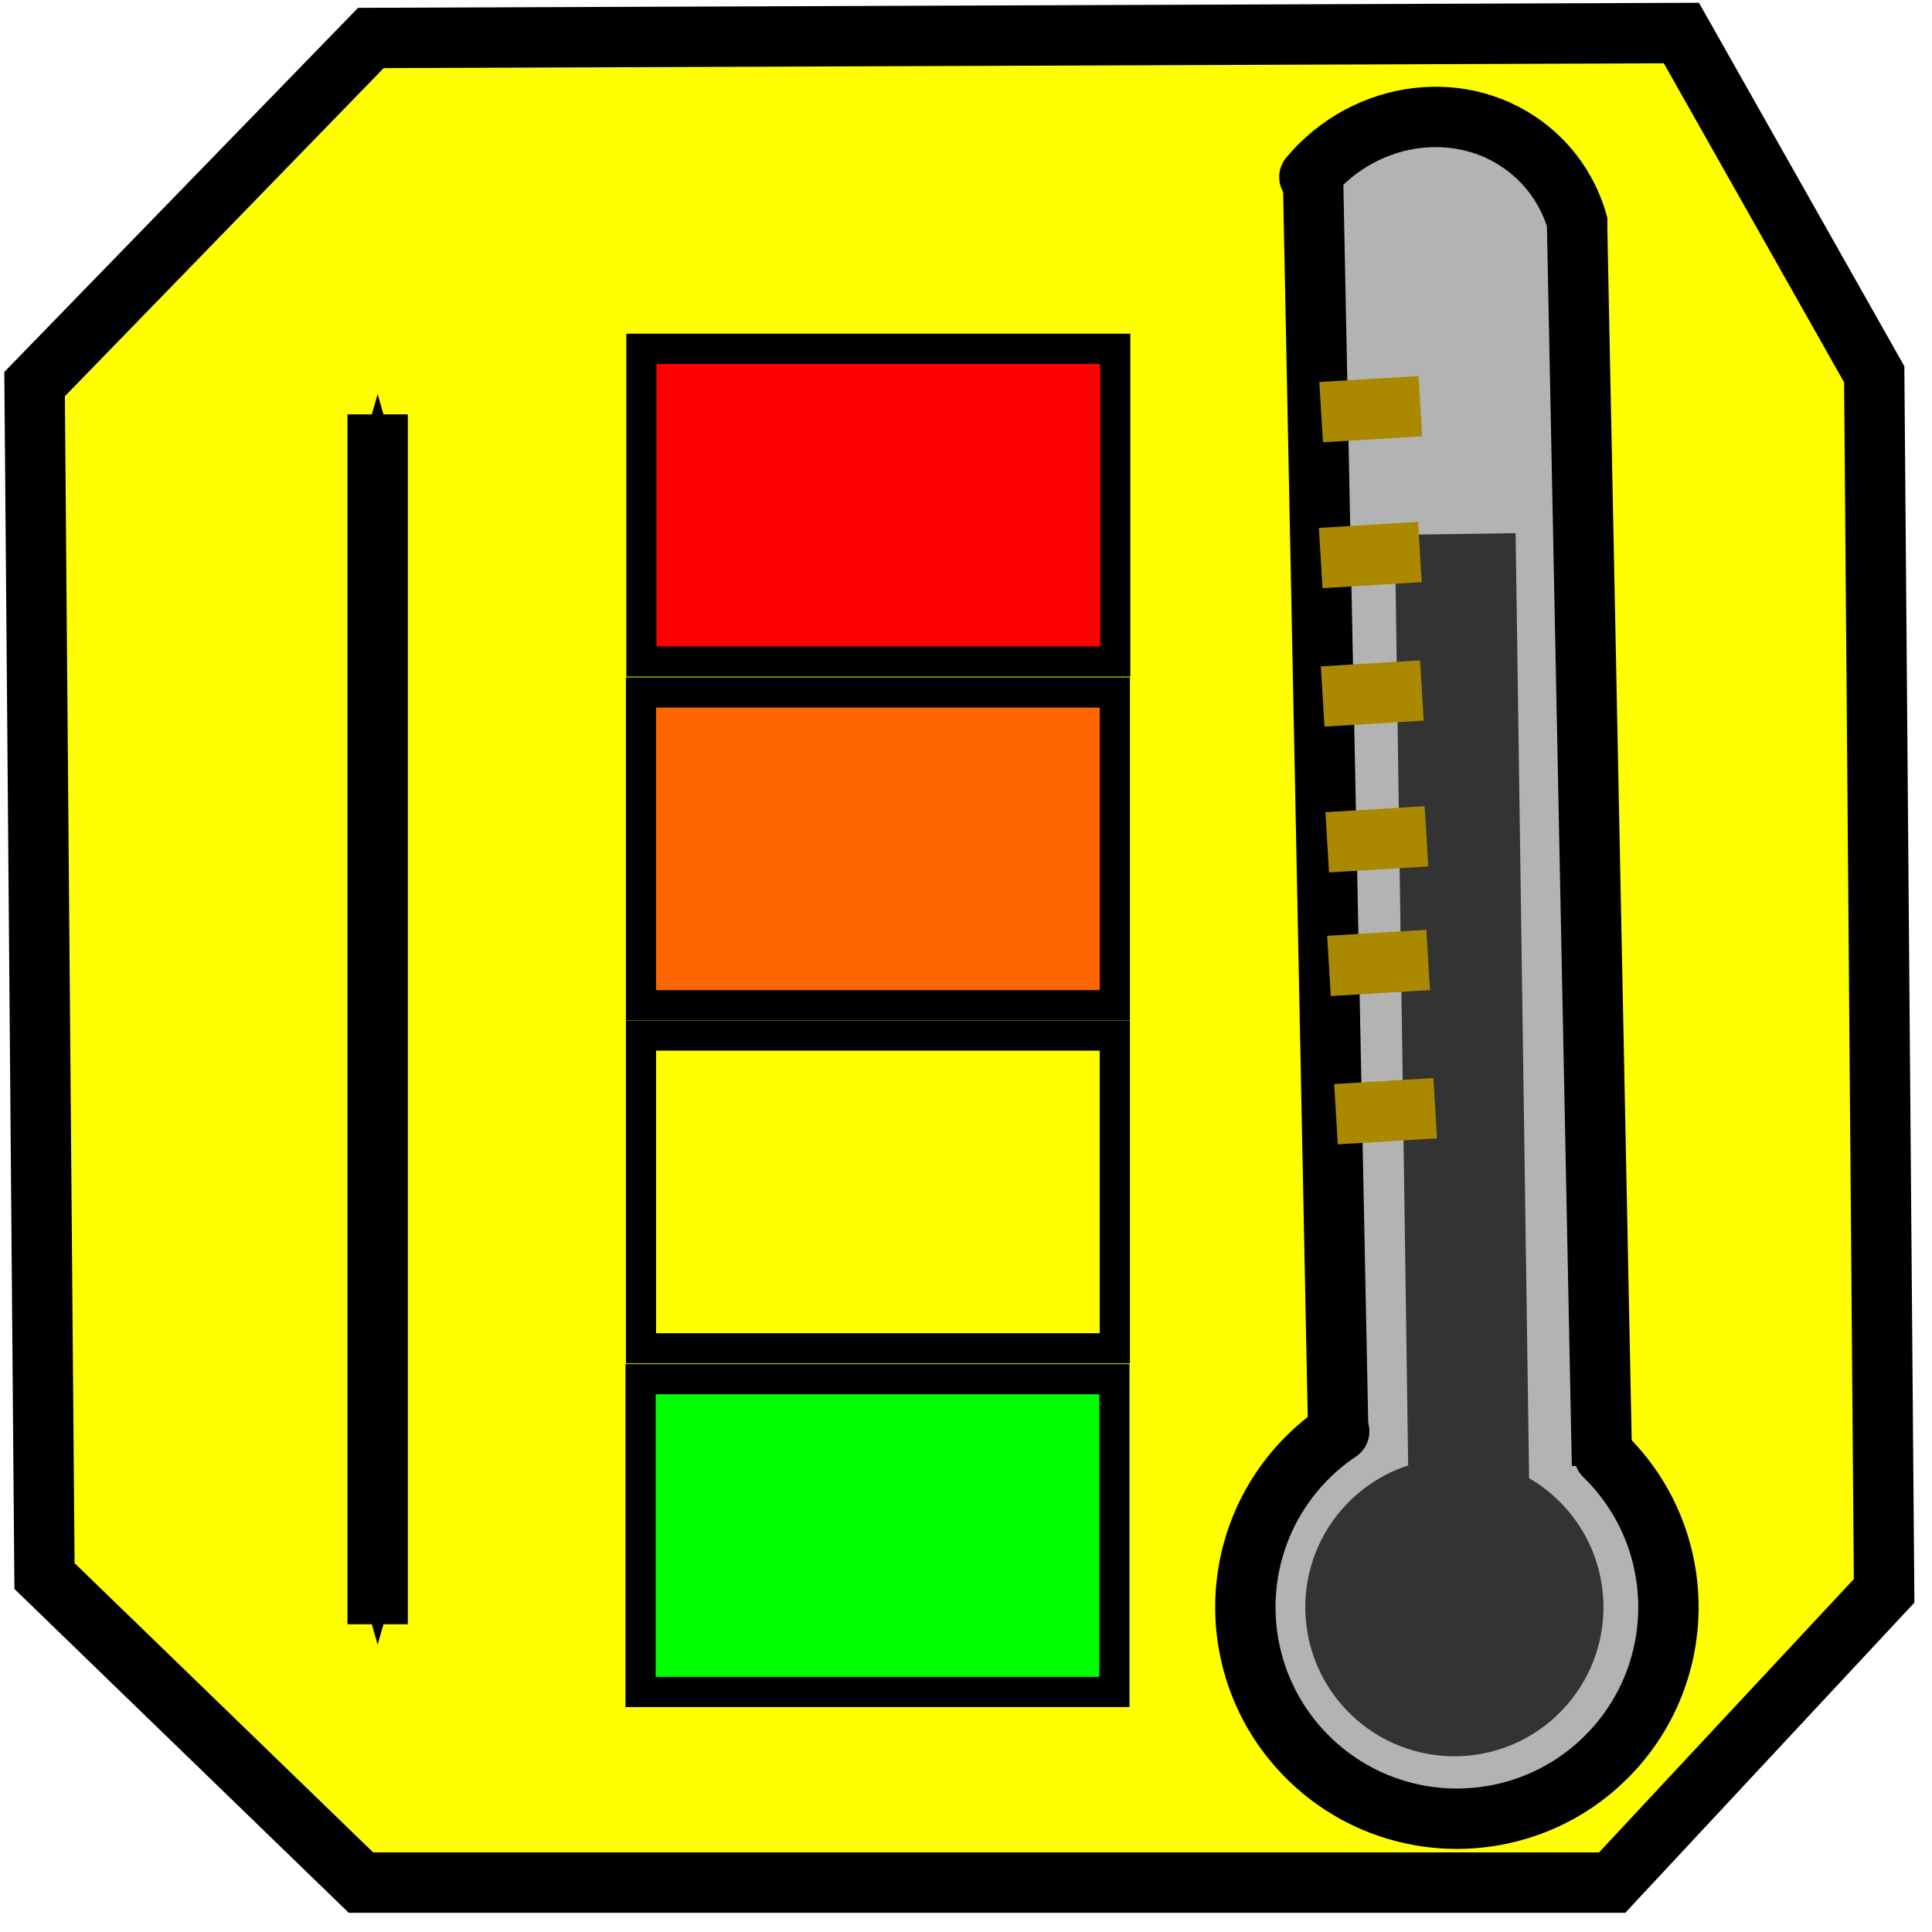 <?xml version="1.0" encoding="UTF-8" standalone="no"?>
<!-- Created with Inkscape (http://www.inkscape.org/) -->

<svg
   xmlns:dc="http://purl.org/dc/elements/1.1/"
   xmlns:cc="http://creativecommons.org/ns#"
   xmlns:rdf="http://www.w3.org/1999/02/22-rdf-syntax-ns#"
   xmlns:svg="http://www.w3.org/2000/svg"
   xmlns="http://www.w3.org/2000/svg"
   xmlns:sodipodi="http://sodipodi.sourceforge.net/DTD/sodipodi-0.dtd"
   xmlns:inkscape="http://www.inkscape.org/namespaces/inkscape"
   width="32px"
   height="32px"
   id="svg3041"
   version="1.1"
   inkscape:version="0.48.4 r9939"
   sodipodi:docname="SymptomChangeEvent.png">
  <defs
     id="defs3043">
    <marker
       inkscape:stockid="Arrow1Mstart"
       orient="auto"
       refY="0.0"
       refX="0.0"
       id="Arrow1Mstart"
       style="overflow:visible">
      <path
         id="path4448"
         d="M 0.0,0.0 L 5.0,-5.0 L -12.5,0.0 L 5.0,5.0 L 0.0,0.0 z "
         style="fill-rule:evenodd;stroke:#000000;stroke-width:1.0pt"
         transform="scale(0.4) translate(10,0)" />
    </marker>
    <marker
       inkscape:stockid="Arrow2Lstart"
       orient="auto"
       refY="0.0"
       refX="0.0"
       id="Arrow2Lstart"
       style="overflow:visible">
      <path
         id="path4460"
         style="fill-rule:evenodd;stroke-width:0.625;stroke-linejoin:round"
         d="M 8.719,4.034 L -2.207,0.016 L 8.719,-4.002 C 6.973,-1.63 6.983,1.616 8.719,4.034 z "
         transform="scale(1.1) translate(1,0)" />
    </marker>
    <marker
       inkscape:stockid="Arrow1Mend"
       orient="auto"
       refY="0.0"
       refX="0.0"
       id="Arrow1Mend"
       style="overflow:visible;">
      <path
         id="path4451"
         d="M 0.0,0.0 L 5.0,-5.0 L -12.5,0.0 L 5.0,5.0 L 0.0,0.0 z "
         style="fill-rule:evenodd;stroke:#000000;stroke-width:1.0pt;"
         transform="scale(0.4) rotate(180) translate(10,0)" />
    </marker>
    <marker
       inkscape:stockid="Arrow1Lstart"
       orient="auto"
       refY="0.0"
       refX="0.0"
       id="Arrow1Lstart"
       style="overflow:visible">
      <path
         id="path4442"
         d="M 0.0,0.0 L 5.0,-5.0 L -12.5,0.0 L 5.0,5.0 L 0.0,0.0 z "
         style="fill-rule:evenodd;stroke:#000000;stroke-width:1.0pt"
         transform="scale(0.8) translate(12.5,0)" />
    </marker>
    <inkscape:perspective
       sodipodi:type="inkscape:persp3d"
       inkscape:vp_x="-59.49714 : 18.333897 : 1"
       inkscape:vp_y="0 : 2988.2519 : 0"
       inkscape:vp_z="45.404952 : 18.333897 : 1"
       inkscape:persp3d-origin="-7.0460944 : 2.3965555 : 1"
       id="perspective4593" />
  </defs>
  <sodipodi:namedview
     id="base"
     pagecolor="#ffffff"
     bordercolor="#666666"
     borderopacity="1.0"
     inkscape:pageopacity="0"
     inkscape:pageshadow="2"
     inkscape:zoom="8.6328128"
     inkscape:cx="-10.662749"
     inkscape:cy="24.358081"
     inkscape:current-layer="layer1"
     showgrid="true"
     inkscape:grid-bbox="true"
     inkscape:document-units="px"
     inkscape:window-width="1280"
     inkscape:window-height="974"
     inkscape:window-x="0"
     inkscape:window-y="0"
     inkscape:window-maximized="1" />
  <g
     id="layer1"
     inkscape:label="Layer 1"
     inkscape:groupmode="layer">
    <path
       style="fill:#ffff00;stroke:#000000;stroke-width:1px;stroke-linecap:butt;stroke-linejoin:miter;stroke-opacity:1"
       d="M 0.573,6.362 6.143,0.629 27.849,0.547 l 3.194,5.652 0.164,20.15 -4.505,4.833 -20.723,0 -5.242,-5.078 z"
       id="path3019"
       inkscape:connector-curvature="0" />
    <g
       id="g4164"
       transform="matrix(0.697,-0.717,0.717,0.697,-17.855,50.867)">
      <path
         inkscape:connector-curvature="0"
         id="path4111"
         d="M 62.32,-4.199 47.725,10.512 50.071,13.176 64.319,-1.564 z"
         style="fill:#b3b3b3;stroke:#b3b3b3;stroke-width:1px;stroke-linecap:butt;stroke-linejoin:miter;stroke-opacity:1" />
      <path
         transform="translate(32.84,-3.707)"
         sodipodi:open="true"
         sodipodi:end="4.9217743"
         sodipodi:start="0"
         d="m 17.318,16.912 c 0,1.935 -1.569,3.504 -3.504,3.504 -1.935,0 -3.504,-1.569 -3.504,-3.504 0,-1.935 1.569,-3.504 3.504,-3.504 0.245,0 0.489,0.026 0.728,0.077"
         sodipodi:ry="3.5040722"
         sodipodi:rx="3.5040722"
         sodipodi:cy="16.912218"
         sodipodi:cx="13.813574"
         id="path3770"
         style="fill:#b3b3b3;fill-opacity:1;stroke:#000000;stroke-width:1;stroke-linecap:round;stroke-linejoin:round;stroke-miterlimit:4;stroke-opacity:1;stroke-dasharray:none"
         sodipodi:type="arc" />
      <path
         inkscape:connector-curvature="0"
         id="path3774"
         d="M 47.435,9.701 61.973,-5.01"
         style="fill:#ffffff;stroke:#000000;stroke-width:1px;stroke-linecap:butt;stroke-linejoin:miter;stroke-opacity:1" />
      <path
         inkscape:connector-curvature="0"
         id="path3774-6"
         d="M 50.013,13.292 64.55,-1.419"
         style="fill:#ffffff;stroke:#000000;stroke-width:1px;stroke-linecap:butt;stroke-linejoin:miter;stroke-opacity:1" />
      <path
         transform="translate(35.504,-10.078)"
         sodipodi:open="true"
         sodipodi:end="6.7719991"
         sodipodi:start="4.6335669"
         d="m 26.433,5.018 c 1.467,-0.11 2.75,0.926 2.866,2.313 0.04,0.478 -0.065,0.958 -0.304,1.381"
         sodipodi:ry="2.5194569"
         sodipodi:rx="2.6642532"
         sodipodi:cy="7.5294127"
         sodipodi:cx="26.642532"
         id="path3796"
         style="fill:#b3b3b3;fill-opacity:1;stroke:#000000;stroke-width:1;stroke-linecap:round;stroke-linejoin:round;stroke-miterlimit:4;stroke-opacity:1;stroke-dasharray:none"
         sodipodi:type="arc" />
      <path
         transform="matrix(0.895,0,0,0.895,40.093,-8.363)"
         d="m 9.557,24.065 c 0,1.248 -1.011,2.259 -2.259,2.259 -1.248,0 -2.259,-1.011 -2.259,-2.259 0,-1.248 1.011,-2.259 2.259,-2.259 1.248,0 2.259,1.011 2.259,2.259 z"
         sodipodi:ry="2.2588234"
         sodipodi:rx="2.2588234"
         sodipodi:cy="24.065159"
         sodipodi:cx="7.2977371"
         id="path3798"
         style="fill:#333333;fill-opacity:1;stroke:#333333;stroke-width:1;stroke-linecap:round;stroke-linejoin:round;stroke-miterlimit:4;stroke-opacity:1;stroke-dasharray:none"
         sodipodi:type="arc" />
      <path
         inkscape:connector-curvature="0"
         id="path3800"
         d="M 48.058,12.121 59.381,0.795"
         style="fill:#ffffff;stroke:#333333;stroke-width:2;stroke-linecap:butt;stroke-linejoin:miter;stroke-miterlimit:4;stroke-opacity:1;stroke-dasharray:none" />
      <path
         inkscape:connector-curvature="0"
         id="path3802"
         d="m 51.113,6.077 1.217,1.109"
         style="fill:#ffffff;stroke:#aa8800;stroke-width:1px;stroke-linecap:butt;stroke-linejoin:miter;stroke-opacity:1" />
      <path
         inkscape:connector-curvature="0"
         id="path3802-2"
         d="m 52.793,4.282 1.217,1.109"
         style="fill:#ffffff;stroke:#aa8800;stroke-width:1px;stroke-linecap:butt;stroke-linejoin:miter;stroke-opacity:1" />
      <path
         inkscape:connector-curvature="0"
         id="path3802-2-9"
         d="m 54.241,2.834 1.217,1.109"
         style="fill:#ffffff;stroke:#aa8800;stroke-width:1px;stroke-linecap:butt;stroke-linejoin:miter;stroke-opacity:1" />
      <path
         inkscape:connector-curvature="0"
         id="path3802-2-9-5"
         d="m 55.92,1.096 1.217,1.109"
         style="fill:#ffffff;stroke:#aa8800;stroke-width:1px;stroke-linecap:butt;stroke-linejoin:miter;stroke-opacity:1" />
      <path
         inkscape:connector-curvature="0"
         id="path3802-2-9-5-5"
         d="m 57.542,-0.526 1.217,1.109"
         style="fill:#ffffff;stroke:#aa8800;stroke-width:1px;stroke-linecap:butt;stroke-linejoin:miter;stroke-opacity:1" />
      <path
         inkscape:connector-curvature="0"
         id="path3802-2-9-5-5-7"
         d="m 59.28,-2.205 1.217,1.109"
         style="fill:#ffffff;stroke:#aa8800;stroke-width:1px;stroke-linecap:butt;stroke-linejoin:miter;stroke-opacity:1" />
    </g>
    <rect
       style="fill:#ff0000;stroke:#000000;stroke-width:0.5;stroke-miterlimit:4;stroke-dasharray:none"
       id="rect3232-3"
       width="7.848"
       height="5.18"
       x="10.624"
       y="5.777" />
    <rect
       style="fill:#ff6600;stroke:#000000;stroke-width:0.5;stroke-miterlimit:4;stroke-dasharray:none"
       id="rect3232-3-1"
       width="7.848"
       height="5.18"
       x="10.617"
       y="11.47" />
    <rect
       style="fill:#ffff00;stroke:#000000;stroke-width:0.5;stroke-miterlimit:4;stroke-dasharray:none"
       id="rect3232-3-4"
       width="7.848"
       height="5.18"
       x="10.617"
       y="17.152" />
    <rect
       style="fill:#00ff00;stroke:#000000;stroke-width:0.5;stroke-miterlimit:4;stroke-dasharray:none"
       id="rect3232-3-1-5"
       width="7.848"
       height="5.18"
       x="10.61"
       y="22.844" />
    <path
       style="fill:none;stroke:#000000;stroke-width:1px;stroke-linecap:butt;stroke-linejoin:miter;stroke-opacity:1;marker-start:url(#Arrow1Mstart);marker-mid:none;marker-end:url(#Arrow1Mend)"
       d="m 6.255,26.903 0,-20.04"
       id="path4929"
       inkscape:connector-curvature="0"
       sodipodi:nodetypes="cc" />
  </g>
</svg>
